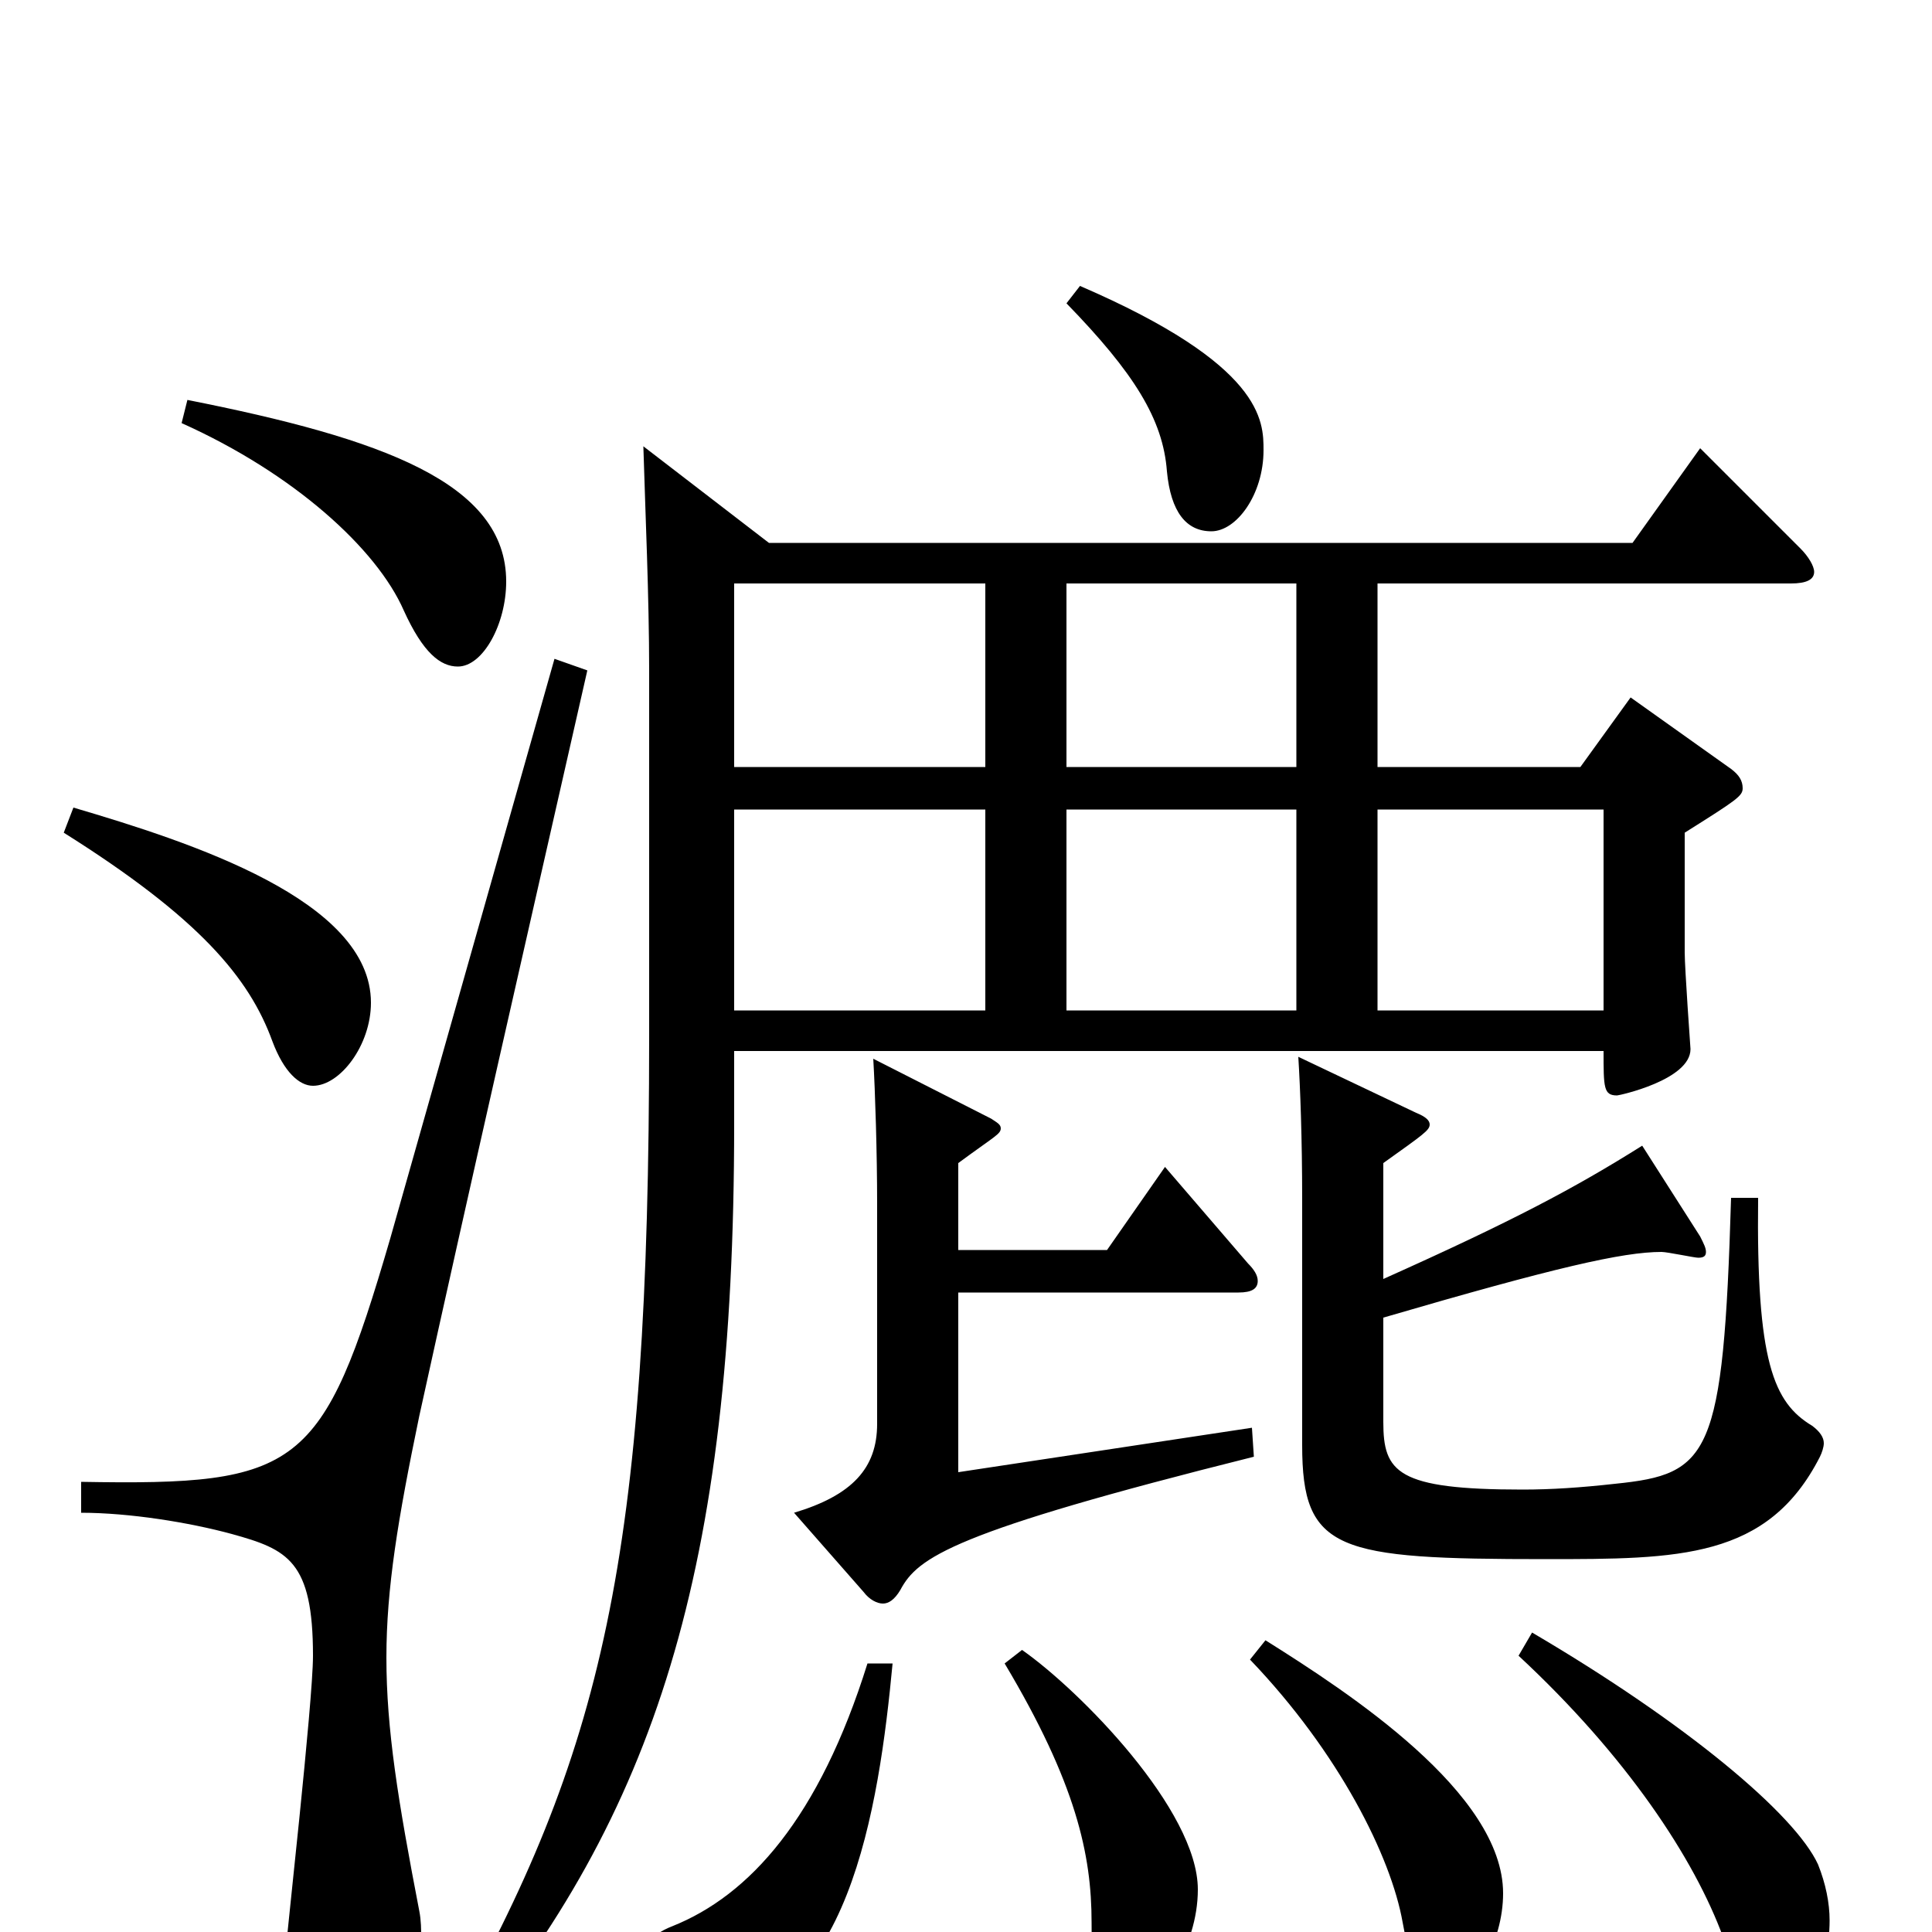 <svg xmlns="http://www.w3.org/2000/svg" viewBox="0 -1000 1000 1000">
	<path fill="#000000" d="M333 -769C334 -735 336 -691 336 -653V-464C336 -193 312 -93 232 49L239 59C339 -61 380 -187 380 -418V-456H830C830 -437 830 -433 837 -433C838 -433 875 -441 875 -457C875 -457 872 -499 872 -507V-569C899 -586 902 -588 902 -592C902 -596 900 -599 896 -602L844 -639L818 -603H713V-698H927C935 -698 939 -700 939 -704C939 -707 936 -712 932 -716L880 -768L845 -719H398ZM552 -477V-581H671V-477ZM380 -477V-581H510V-477ZM671 -603H552V-698H671ZM510 -603H380V-698H510ZM830 -581V-477H713V-581ZM287 -659L202 -359C167 -239 155 -231 42 -233V-217C67 -217 98 -212 120 -206C149 -198 162 -192 162 -143C162 -119 148 5 148 9C148 38 160 50 180 50C201 50 218 30 218 3C218 -1 218 -6 217 -11C206 -68 200 -105 200 -142C200 -178 206 -214 217 -267C242 -381 272 -512 304 -653ZM33 -569C103 -525 129 -494 141 -461C147 -445 155 -438 162 -438C176 -438 192 -459 192 -481C192 -534 99 -564 38 -582ZM94 -781C152 -755 195 -716 209 -684C219 -662 228 -655 237 -655C250 -655 262 -677 262 -699C262 -750 198 -773 97 -793ZM520 -139C557 -77 565 -40 565 -5C565 28 568 38 581 38C600 38 620 8 620 -22C620 -63 559 -125 529 -146ZM786 -143C842 -91 877 -38 892 3C905 40 910 44 920 44C934 44 947 21 947 -6C947 -15 945 -25 941 -35C929 -61 873 -108 793 -155ZM449 -139C424 -59 388 -19 348 -3C335 2 331 10 331 22C331 31 331 45 362 45C439 45 455 -65 462 -139ZM647 -141C693 -93 720 -39 726 -5C731 22 736 32 746 32C763 32 778 5 778 -20C778 -72 698 -124 655 -151ZM552 -843C587 -807 602 -783 604 -756C606 -735 614 -725 627 -725C640 -725 654 -744 654 -767C654 -782 654 -811 559 -852ZM641 -331C648 -331 651 -333 651 -337C651 -340 649 -343 646 -346L603 -396L573 -353H496V-398C515 -412 518 -413 518 -416C518 -418 516 -419 513 -421L452 -452C453 -435 454 -403 454 -377V-263C454 -240 441 -226 411 -217L447 -176C450 -172 454 -170 457 -170C460 -170 463 -172 466 -177C475 -194 493 -207 649 -246L648 -261L496 -238V-331ZM716 -398C737 -413 740 -415 740 -418C740 -420 738 -422 733 -424L672 -453C673 -437 674 -411 674 -379V-252C674 -197 692 -193 800 -193C869 -193 915 -193 942 -246C943 -248 944 -251 944 -253C944 -256 942 -259 938 -262C918 -274 909 -295 910 -380H896C892 -246 885 -237 836 -232C818 -230 803 -229 788 -229C723 -229 716 -238 716 -264V-318C805 -344 840 -352 860 -352C863 -352 877 -349 879 -349C882 -349 883 -350 883 -352C883 -354 882 -356 880 -360L850 -407C815 -385 783 -368 716 -338Z"/>
</svg>
